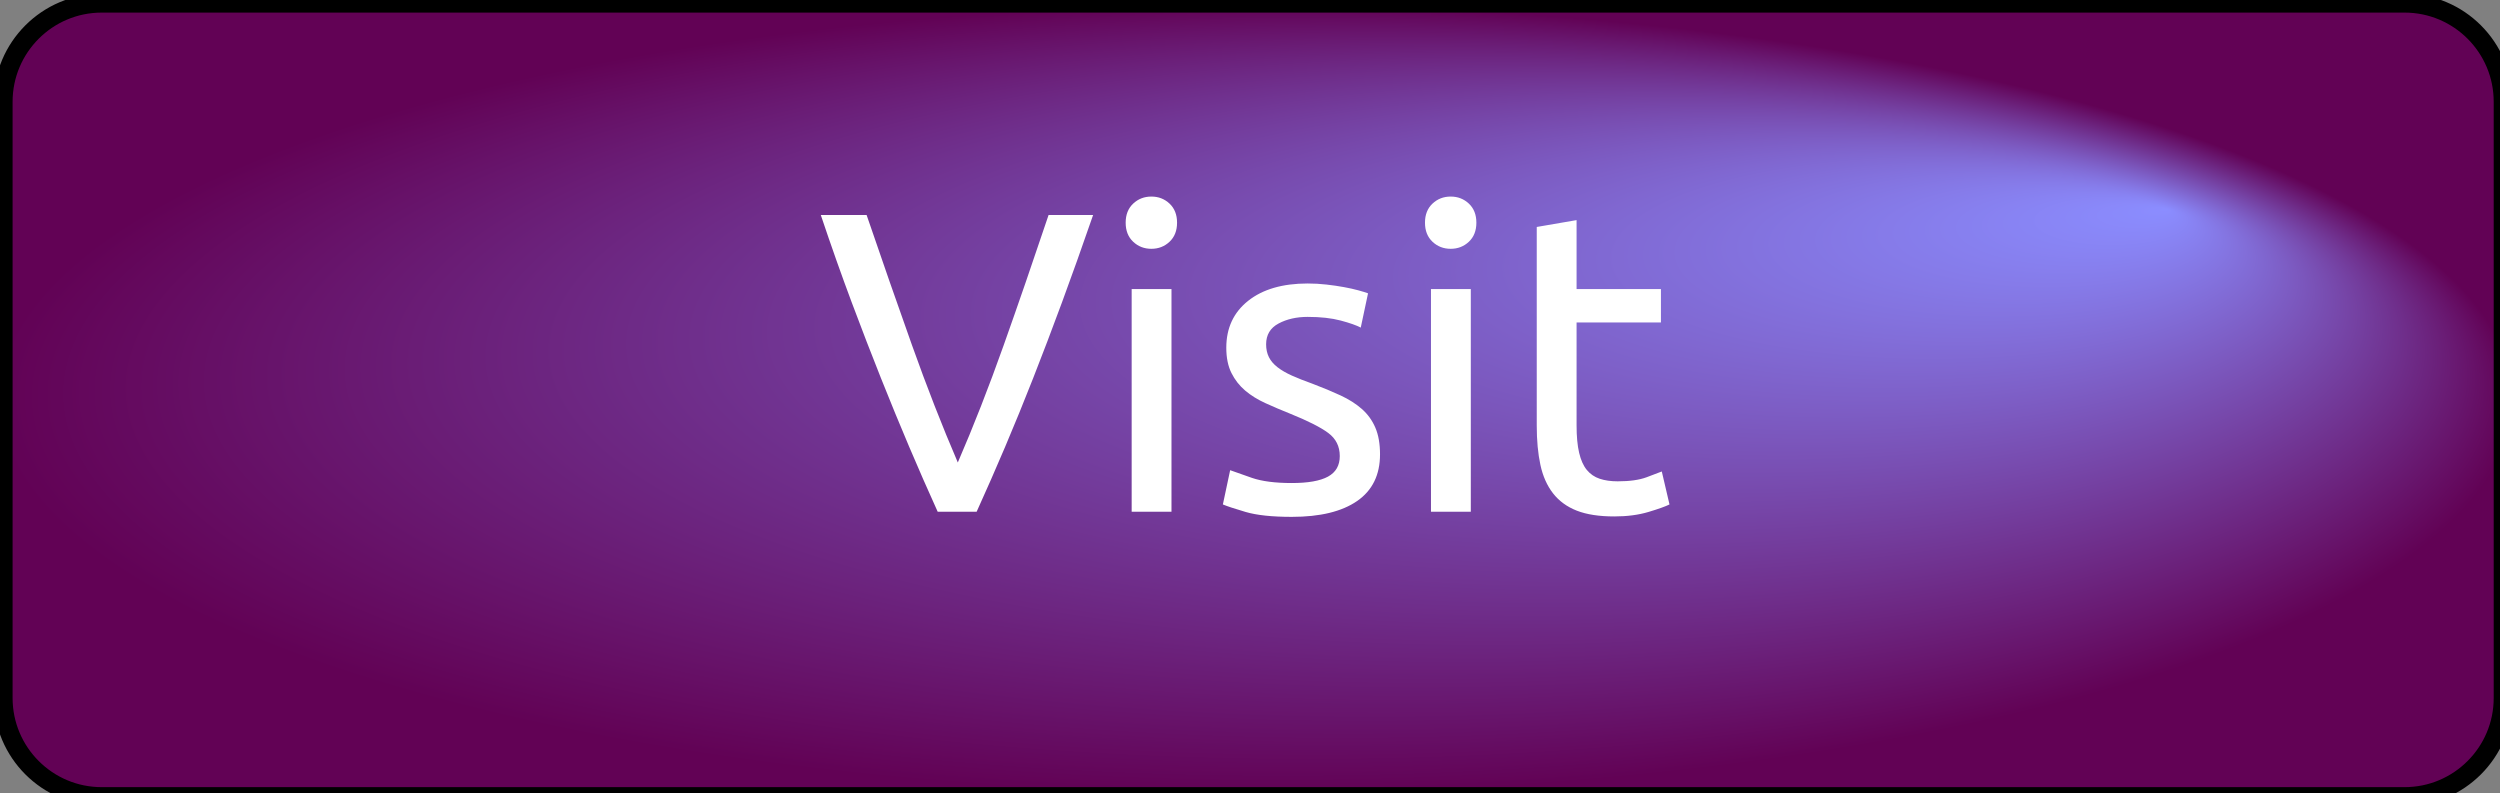 <?xml version="1.0" encoding="UTF-8" standalone="no"?><!-- Generator: Gravit.io --><svg xmlns="http://www.w3.org/2000/svg" xmlns:xlink="http://www.w3.org/1999/xlink" style="isolation:isolate" viewBox="0 0 397 126" width="397pt" height="126pt"><rect x="0" y="0" width="397" height="126" fill="#808080" stroke="none"/><defs><radialGradient id="_rgradient_0" fx="86.261%" fy="25.847%" cx="50%" cy="50%" r="50%"><stop offset="0%" style="stop-color:#8B8DFF"/><stop offset="100%" style="stop-color:#620255"/></radialGradient></defs><path d="M 16.156 0.5 L 381.844 0.5 C 390.485 0.5 397.5 7.515 397.5 16.156 L 397.5 110.844 C 397.5 119.485 390.485 126.5 381.844 126.5 L 16.156 126.5 C 7.515 126.5 0.5 119.485 0.5 110.844 L 0.5 16.156 C 0.5 7.515 7.515 0.5 16.156 0.5 Z" style="stroke:none;fill:url(#_rgradient_0);stroke-miterlimit:10;"/><path d="M 16.156 0.5 L 381.844 0.5 C 390.485 0.5 397.5 7.515 397.5 16.156 L 397.5 110.844 C 397.5 119.485 390.485 126.5 381.844 126.5 L 16.156 126.5 C 7.515 126.5 0.5 119.485 0.5 110.844 L 0.5 16.156 C 0.5 7.515 7.515 0.5 16.156 0.5 Z" style="fill:none;stroke:#000000;stroke-width:3;stroke-linecap:square;stroke-miterlimit:2;"/><path d=" M 166.516 34.138 L 173.588 34.138 L 173.588 34.138 Q 171.004 41.618 168.658 47.976 L 168.658 47.976 L 168.658 47.976 Q 166.312 54.334 164.068 60.046 L 164.068 60.046 L 164.068 60.046 Q 161.824 65.758 159.614 70.96 L 159.614 70.96 L 159.614 70.96 Q 157.404 76.162 155.092 81.262 L 155.092 81.262 L 148.904 81.262 L 148.904 81.262 Q 146.592 76.162 144.382 70.96 L 144.382 70.96 L 144.382 70.96 Q 142.172 65.758 139.894 60.046 L 139.894 60.046 L 139.894 60.046 Q 137.616 54.334 135.236 47.976 L 135.236 47.976 L 135.236 47.976 Q 132.856 41.618 130.34 34.138 L 130.34 34.138 L 137.616 34.138 L 137.616 34.138 Q 141.288 44.882 144.824 54.81 L 144.824 54.81 L 144.824 54.81 Q 148.36 64.738 152.1 73.442 L 152.1 73.442 L 152.1 73.442 Q 155.84 64.806 159.376 54.844 L 159.376 54.844 L 159.376 54.844 Q 162.912 44.882 166.516 34.138 L 166.516 34.138 L 166.516 34.138 Z  M 186.032 45.902 L 186.032 81.262 L 179.708 81.262 L 179.708 45.902 L 186.032 45.902 L 186.032 45.902 Z  M 182.836 39.51 L 182.836 39.51 L 182.836 39.51 Q 181.136 39.51 179.946 38.388 L 179.946 38.388 L 179.946 38.388 Q 178.756 37.266 178.756 35.362 L 178.756 35.362 L 178.756 35.362 Q 178.756 33.458 179.946 32.336 L 179.946 32.336 L 179.946 32.336 Q 181.136 31.214 182.836 31.214 L 182.836 31.214 L 182.836 31.214 Q 184.536 31.214 185.726 32.336 L 185.726 32.336 L 185.726 32.336 Q 186.916 33.458 186.916 35.362 L 186.916 35.362 L 186.916 35.362 Q 186.916 37.266 185.726 38.388 L 185.726 38.388 L 185.726 38.388 Q 184.536 39.51 182.836 39.51 Z  M 205.14 76.706 L 205.14 76.706 L 205.14 76.706 Q 209.016 76.706 210.886 75.686 L 210.886 75.686 L 210.886 75.686 Q 212.756 74.666 212.756 72.422 L 212.756 72.422 L 212.756 72.422 Q 212.756 70.11 210.92 68.75 L 210.92 68.75 L 210.92 68.75 Q 209.084 67.39 204.868 65.69 L 204.868 65.69 L 204.868 65.69 Q 202.828 64.874 200.958 64.024 L 200.958 64.024 L 200.958 64.024 Q 199.088 63.174 197.728 62.018 L 197.728 62.018 L 197.728 62.018 Q 196.368 60.862 195.552 59.23 L 195.552 59.23 L 195.552 59.23 Q 194.736 57.598 194.736 55.218 L 194.736 55.218 L 194.736 55.218 Q 194.736 50.526 198.204 47.772 L 198.204 47.772 L 198.204 47.772 Q 201.672 45.018 207.656 45.018 L 207.656 45.018 L 207.656 45.018 Q 209.152 45.018 210.648 45.188 L 210.648 45.188 L 210.648 45.188 Q 212.144 45.358 213.436 45.596 L 213.436 45.596 L 213.436 45.596 Q 214.728 45.834 215.714 46.106 L 215.714 46.106 L 215.714 46.106 Q 216.7 46.378 217.244 46.582 L 217.244 46.582 L 216.088 52.022 L 216.088 52.022 Q 215.068 51.478 212.892 50.9 L 212.892 50.9 L 212.892 50.9 Q 210.716 50.322 207.656 50.322 L 207.656 50.322 L 207.656 50.322 Q 205.004 50.322 203.032 51.376 L 203.032 51.376 L 203.032 51.376 Q 201.06 52.43 201.06 54.674 L 201.06 54.674 L 201.06 54.674 Q 201.06 55.83 201.502 56.714 L 201.502 56.714 L 201.502 56.714 Q 201.944 57.598 202.862 58.312 L 202.862 58.312 L 202.862 58.312 Q 203.78 59.026 205.14 59.638 L 205.14 59.638 L 205.14 59.638 Q 206.5 60.25 208.404 60.93 L 208.404 60.93 L 208.404 60.93 Q 210.92 61.882 212.892 62.8 L 212.892 62.8 L 212.892 62.8 Q 214.864 63.718 216.258 64.942 L 216.258 64.942 L 216.258 64.942 Q 217.652 66.166 218.4 67.9 L 218.4 67.9 L 218.4 67.9 Q 219.148 69.634 219.148 72.15 L 219.148 72.15 L 219.148 72.15 Q 219.148 77.046 215.51 79.562 L 215.51 79.562 L 215.51 79.562 Q 211.872 82.078 205.14 82.078 L 205.14 82.078 L 205.14 82.078 Q 200.448 82.078 197.796 81.296 L 197.796 81.296 L 197.796 81.296 Q 195.144 80.514 194.192 80.106 L 194.192 80.106 L 195.348 74.666 L 195.348 74.666 Q 196.436 75.074 198.816 75.89 L 198.816 75.89 L 198.816 75.89 Q 201.196 76.706 205.14 76.706 Z  M 233.564 45.902 L 233.564 81.262 L 227.24 81.262 L 227.24 45.902 L 233.564 45.902 L 233.564 45.902 Z  M 230.368 39.51 L 230.368 39.51 L 230.368 39.51 Q 228.668 39.51 227.478 38.388 L 227.478 38.388 L 227.478 38.388 Q 226.288 37.266 226.288 35.362 L 226.288 35.362 L 226.288 35.362 Q 226.288 33.458 227.478 32.336 L 227.478 32.336 L 227.478 32.336 Q 228.668 31.214 230.368 31.214 L 230.368 31.214 L 230.368 31.214 Q 232.068 31.214 233.258 32.336 L 233.258 32.336 L 233.258 32.336 Q 234.448 33.458 234.448 35.362 L 234.448 35.362 L 234.448 35.362 Q 234.448 37.266 233.258 38.388 L 233.258 38.388 L 233.258 38.388 Q 232.068 39.51 230.368 39.51 Z  M 250.36 34.954 L 250.36 45.902 L 263.756 45.902 L 263.756 51.206 L 250.36 51.206 L 250.36 67.526 L 250.36 67.526 Q 250.36 70.178 250.768 71.912 L 250.768 71.912 L 250.768 71.912 Q 251.176 73.646 251.992 74.632 L 251.992 74.632 L 251.992 74.632 Q 252.808 75.618 254.032 76.026 L 254.032 76.026 L 254.032 76.026 Q 255.256 76.434 256.888 76.434 L 256.888 76.434 L 256.888 76.434 Q 259.744 76.434 261.478 75.788 L 261.478 75.788 L 261.478 75.788 Q 263.212 75.142 263.892 74.87 L 263.892 74.87 L 265.116 80.106 L 265.116 80.106 Q 264.164 80.582 261.784 81.296 L 261.784 81.296 L 261.784 81.296 Q 259.404 82.01 256.344 82.01 L 256.344 82.01 L 256.344 82.01 Q 252.74 82.01 250.394 81.092 L 250.394 81.092 L 250.394 81.092 Q 248.048 80.174 246.62 78.338 L 246.62 78.338 L 246.62 78.338 Q 245.192 76.502 244.614 73.816 L 244.614 73.816 L 244.614 73.816 Q 244.036 71.13 244.036 67.594 L 244.036 67.594 L 244.036 36.042 L 250.36 34.954 L 250.36 34.954 Z " fill="rgb(255,255,255)"/></svg>